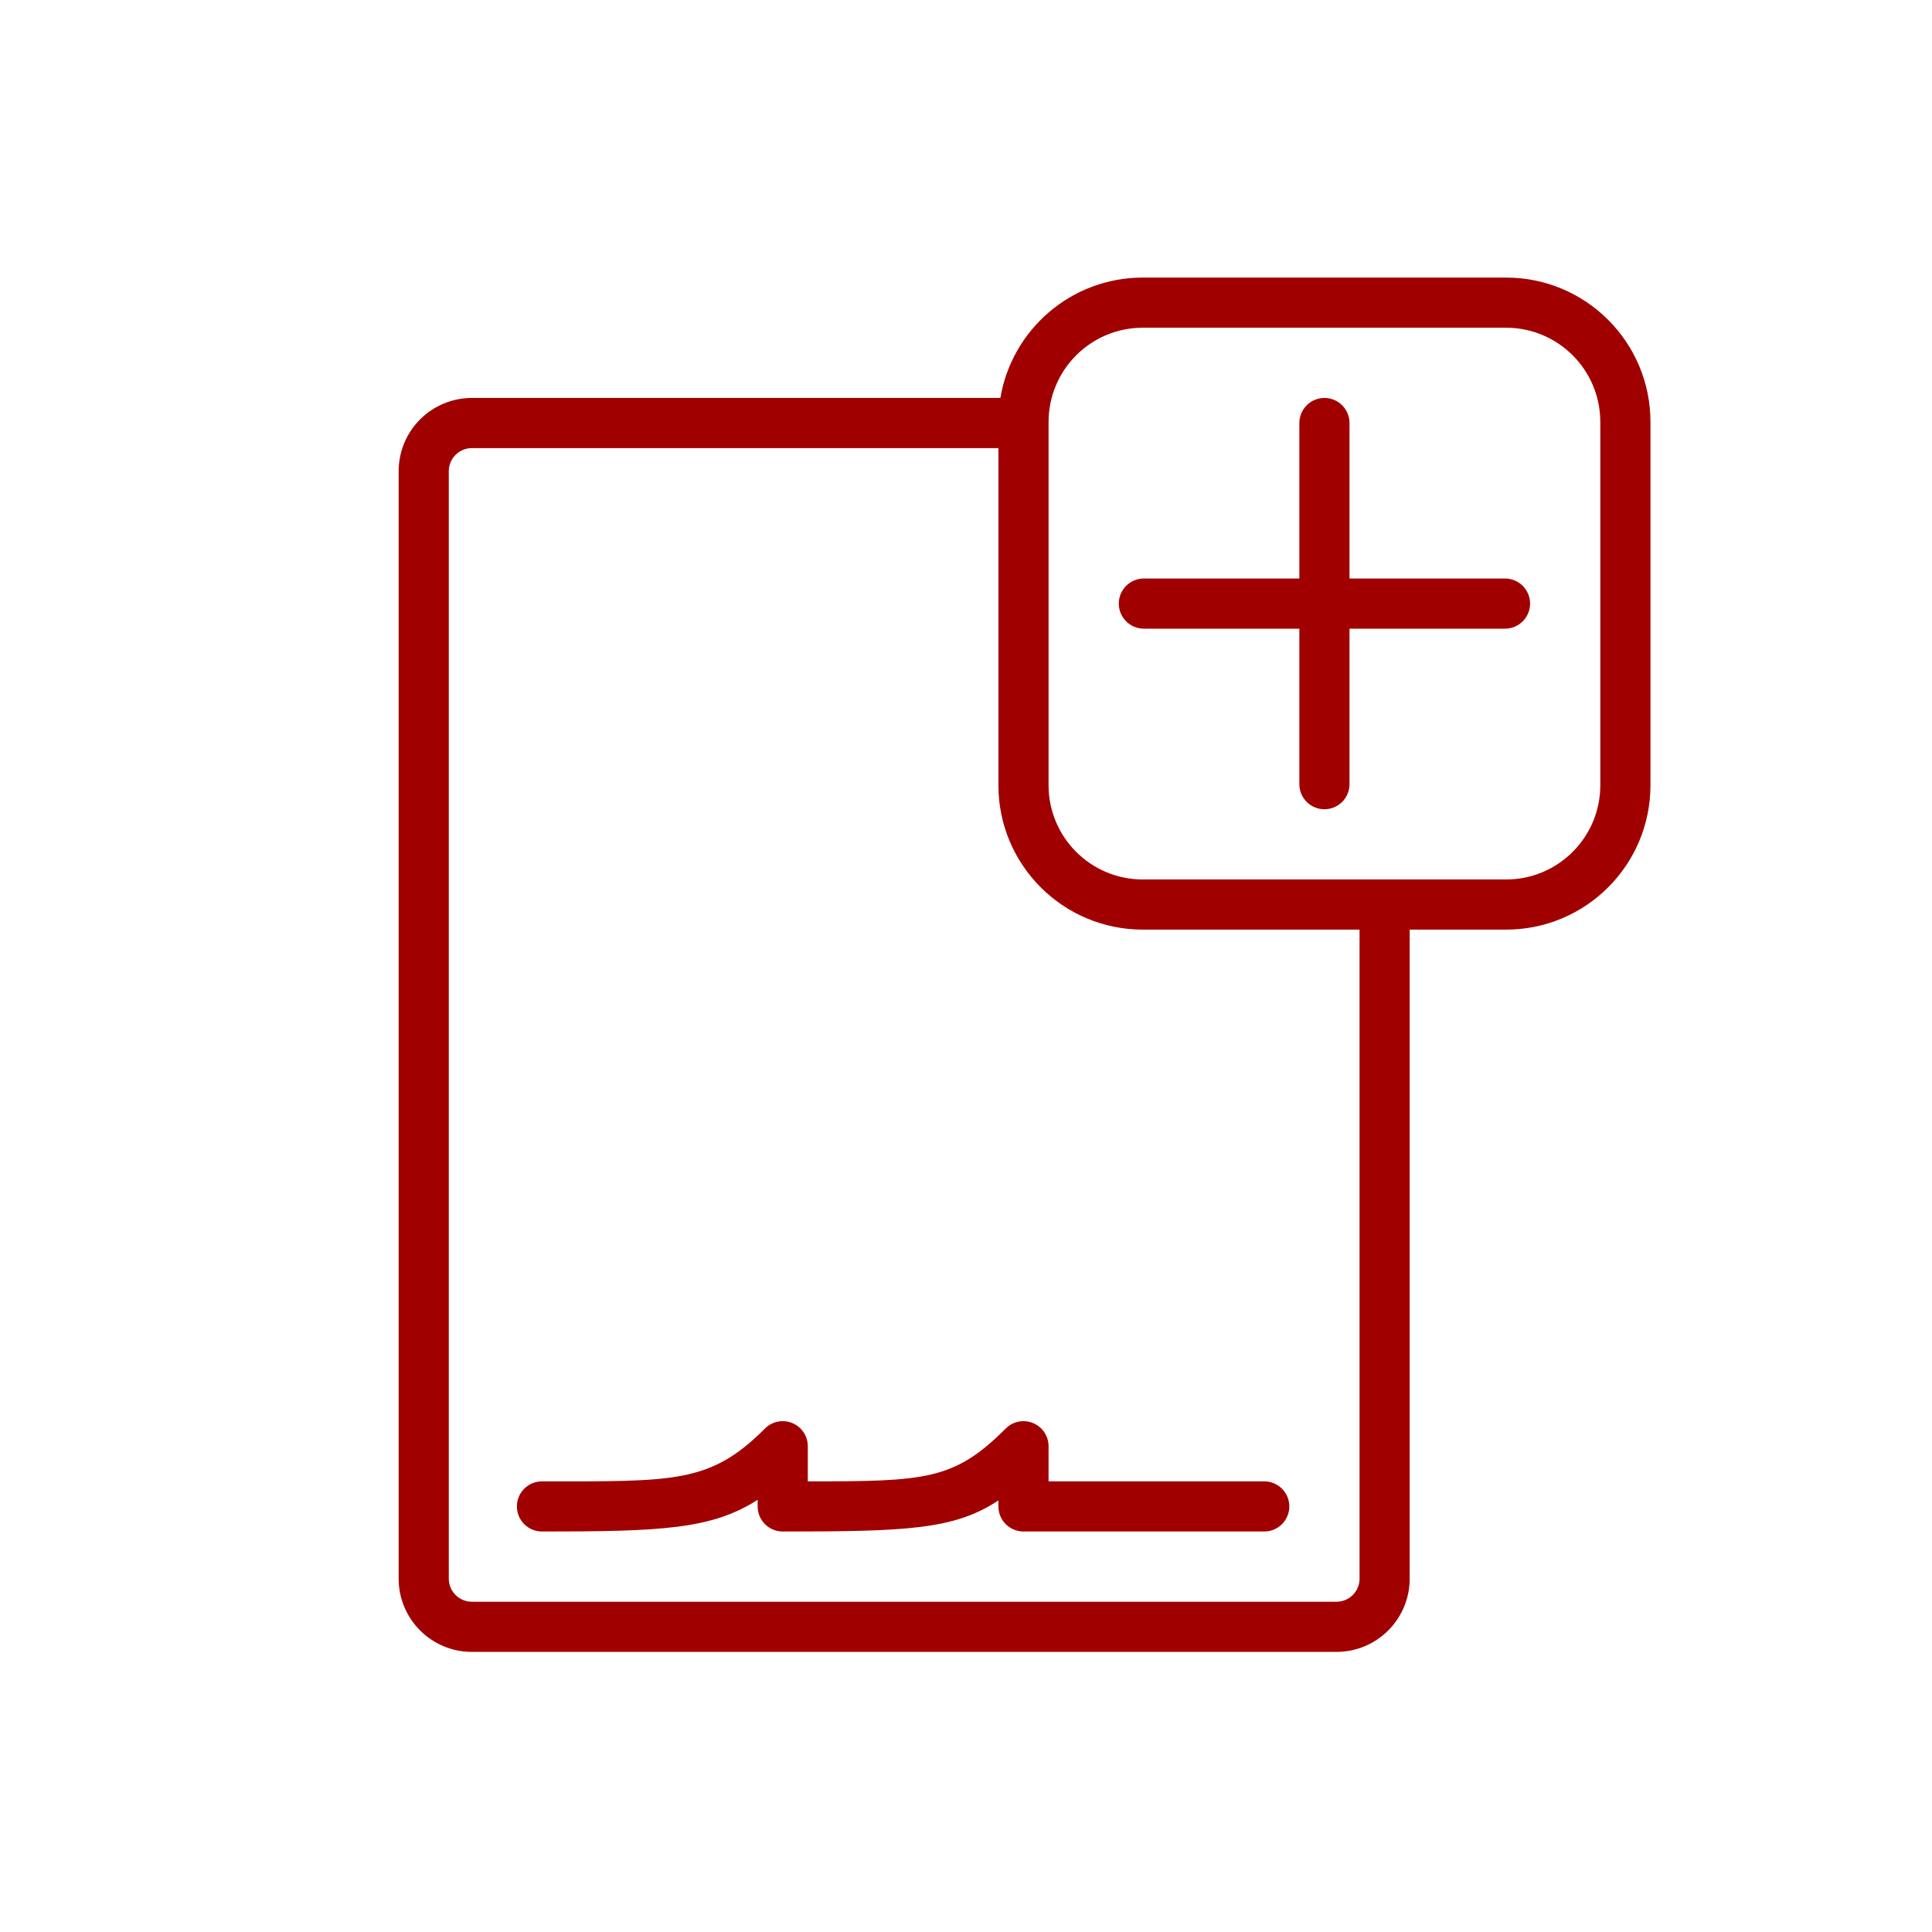 <svg width="160" height="160" viewBox="0 0 160 160" fill="none" xmlns="http://www.w3.org/2000/svg">
<path fill-rule="evenodd" clip-rule="evenodd" d="M116.745 76.987V130.738C116.745 132.346 116.106 133.889 114.969 135.026C113.832 136.163 112.289 136.803 110.681 136.803H39.078C35.729 136.803 33.014 134.087 33.014 130.738V39.021C33.014 37.413 33.652 35.87 34.79 34.733C35.928 33.595 37.47 32.956 39.078 32.956H82.848C83.795 27.299 88.715 22.987 94.641 22.987H124.726C131.33 22.987 136.684 28.34 136.684 34.945V65.03C136.684 71.633 131.33 76.987 124.726 76.987H116.745ZM82.684 37.11H39.078C38.572 37.11 38.086 37.312 37.727 37.67C37.369 38.028 37.167 38.514 37.167 39.021V130.738C37.167 131.793 38.023 132.649 39.078 132.649H110.681C111.187 132.649 111.673 132.448 112.032 132.089C112.39 131.731 112.592 131.245 112.592 130.738V76.987H94.641C88.037 76.987 82.684 71.633 82.684 65.03V37.11ZM94.641 72.834H124.726C129.036 72.834 132.53 69.339 132.53 65.03V34.945C132.53 30.635 129.036 27.141 124.726 27.141H94.641C90.331 27.141 86.838 30.635 86.838 34.945V65.03C86.838 69.339 90.331 72.834 94.641 72.834ZM44.884 126.833C43.737 126.833 42.807 125.902 42.807 124.757C42.807 123.61 43.737 122.68 44.884 122.68C55.913 122.68 58.812 122.844 63.353 118.303C63.947 117.709 64.841 117.531 65.617 117.853C66.393 118.174 66.899 118.932 66.899 119.772V122.68C76.668 122.685 79.01 122.585 83.292 118.303C83.886 117.709 84.779 117.531 85.555 117.853C86.331 118.174 86.838 118.932 86.838 119.772V122.68H104.699C105.845 122.68 106.776 123.61 106.776 124.757C106.776 125.902 105.845 126.833 104.699 126.833H84.761C83.614 126.833 82.684 125.904 82.684 124.757C82.684 124.757 82.684 124.261 82.683 124.261C79.024 126.68 75.054 126.833 64.822 126.833C63.675 126.833 62.745 125.904 62.745 124.757C62.745 124.757 62.745 124.206 62.745 124.206C58.936 126.658 54.718 126.833 44.884 126.833ZM107.607 52.064H94.73C93.584 52.064 92.653 51.133 92.653 49.987C92.653 48.841 93.584 47.91 94.73 47.91H107.607V35.033C107.607 33.887 108.537 32.956 109.684 32.956C110.83 32.956 111.761 33.887 111.761 35.033V47.91H124.638C125.784 47.91 126.715 48.841 126.715 49.987C126.715 51.133 125.784 52.064 124.638 52.064H111.761V64.941C111.761 66.087 110.83 67.018 109.684 67.018C108.537 67.018 107.607 66.087 107.607 64.941V52.064Z" fill="#A10000"/>
</svg>
